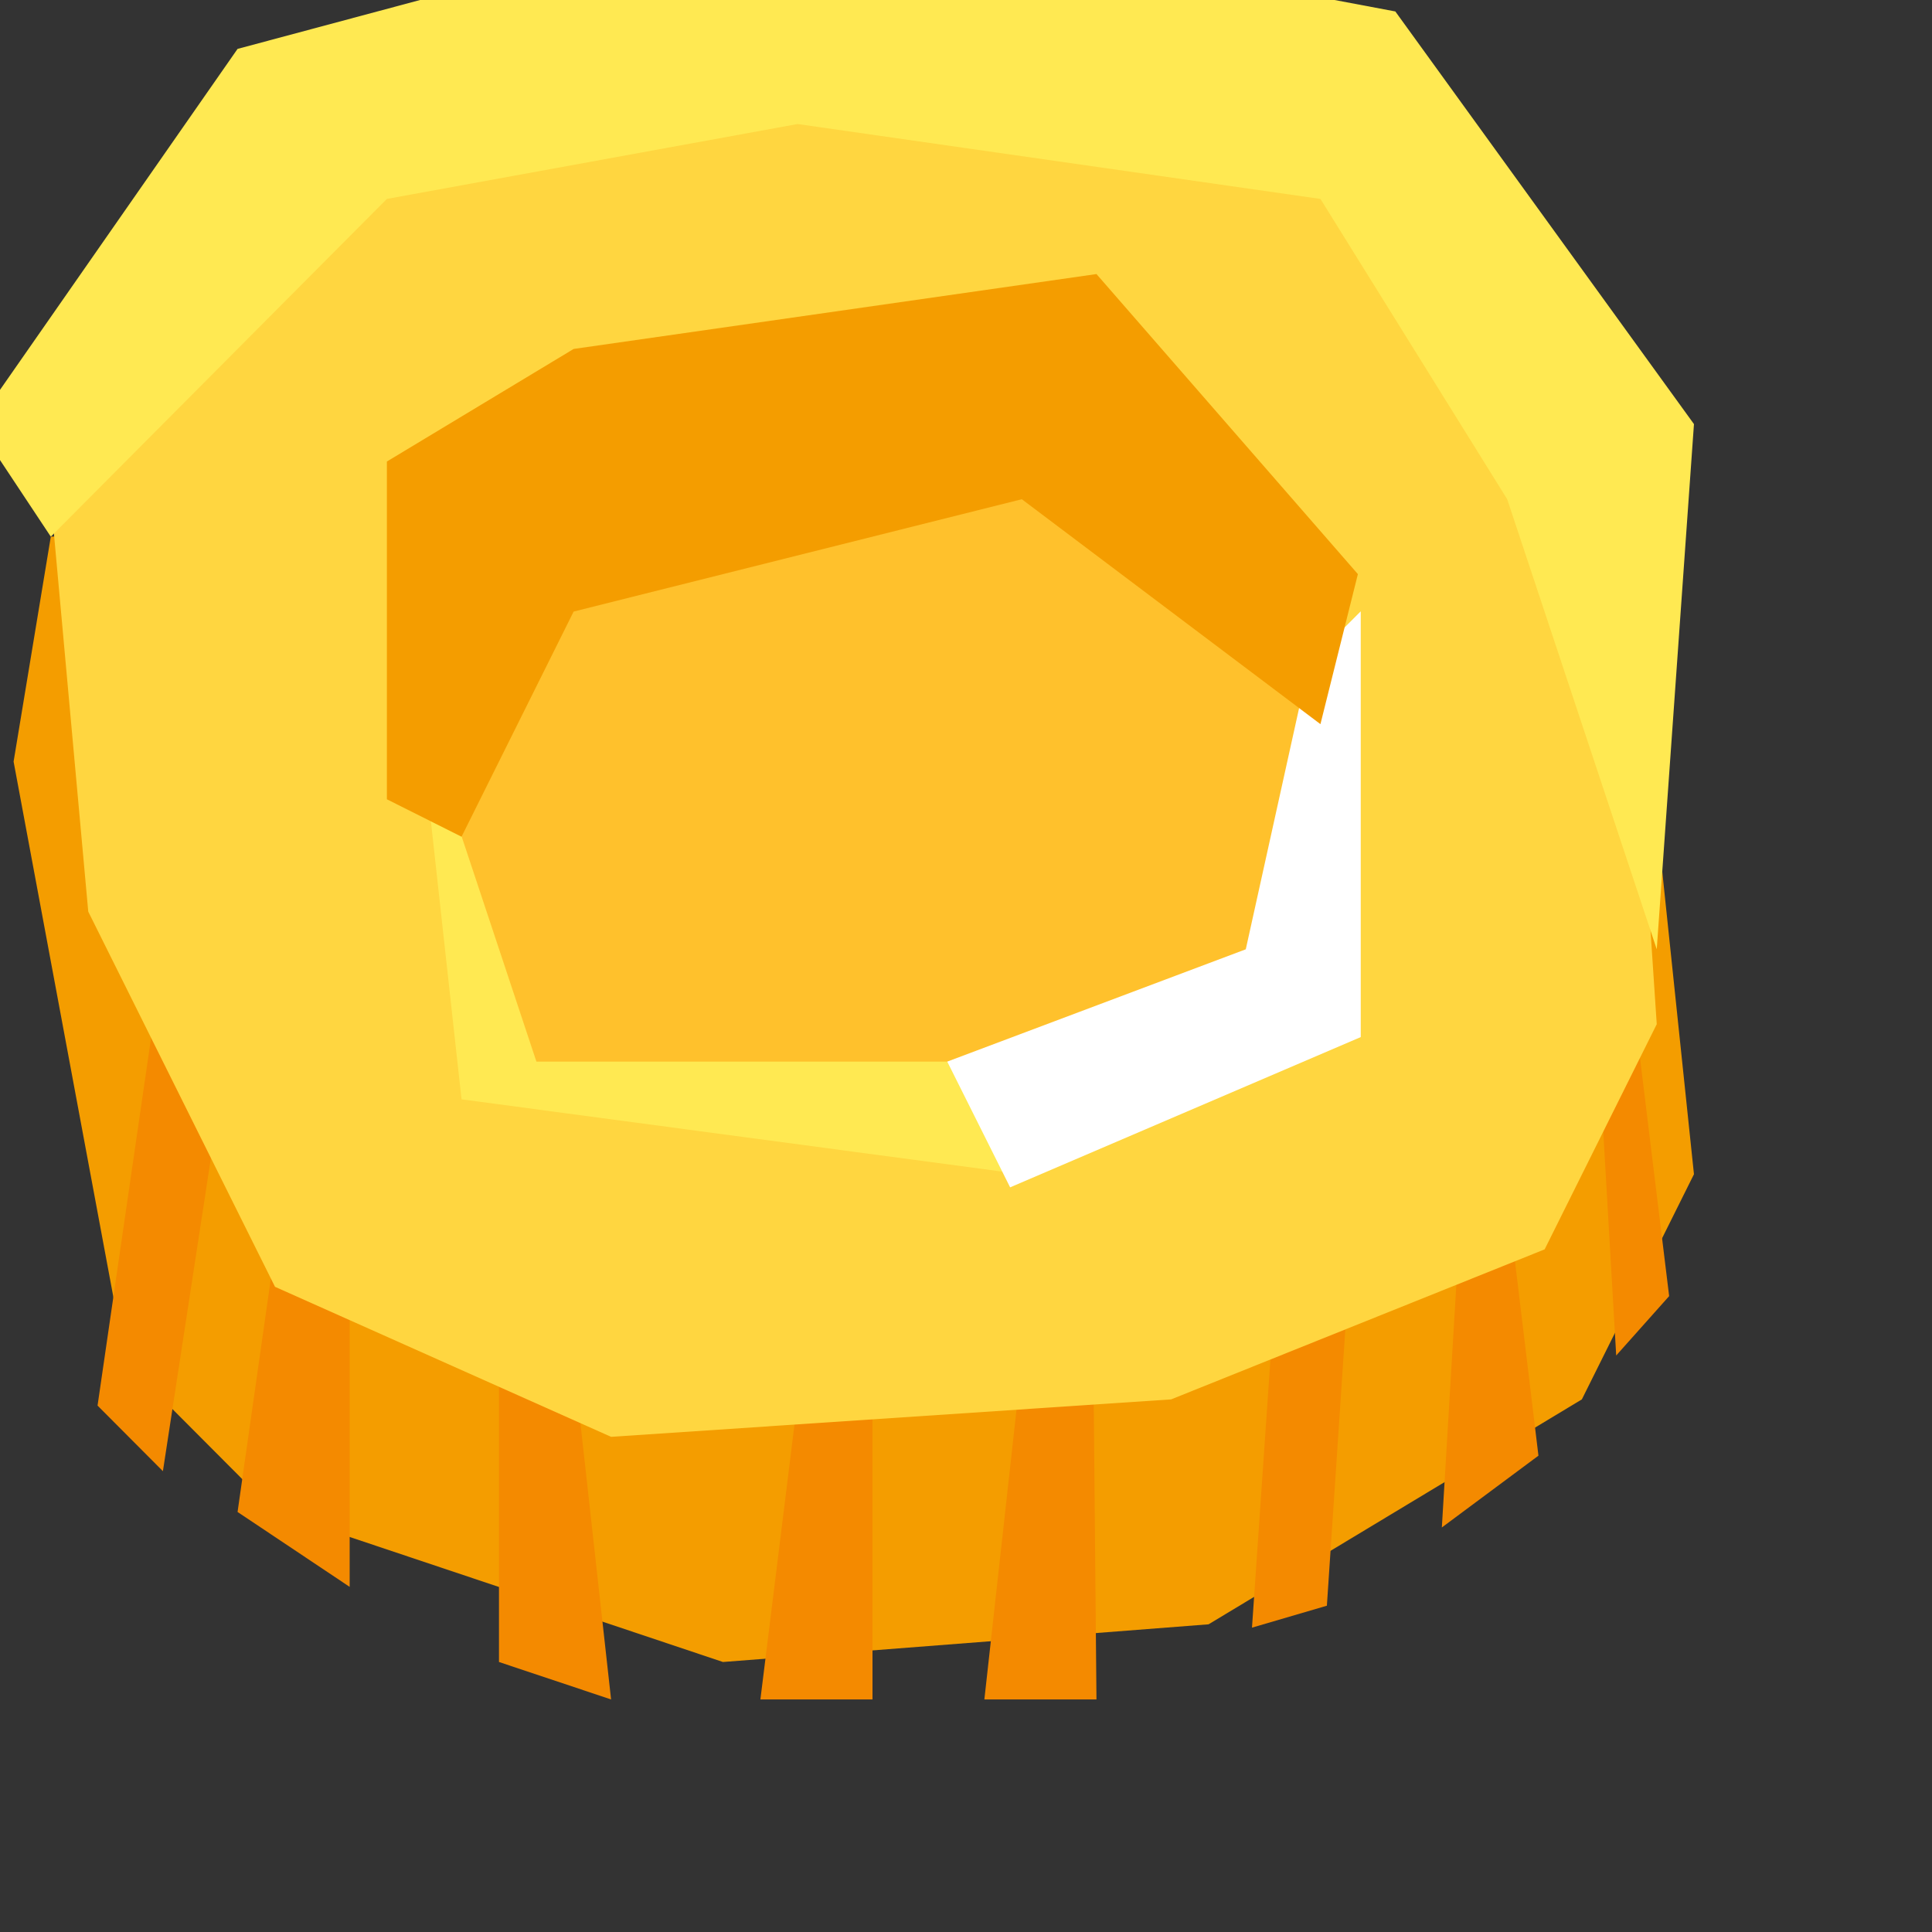 <svg version="1.2" baseProfile="tiny-ps" xmlns="http://www.w3.org/2000/svg" viewBox="0 0 81 81" width="81" height="81">
	<rect x="0" y="0" width="81" height="81" fill="#333333" stroke="none"/>
	<title>[fo]Top</title>
	<style>
		tspan { white-space:pre }
		.shp0 { fill: #f49d00 } 
		.shp1 { fill: #f48a00 } 
		.shp2 { fill: #ffd640 } 
		.shp3 { fill: #ffe952 } 
		.shp4 { fill: #ffffff } 
		.shp5 { fill: #ffc12c } 
	</style>
	<g id="[fo]Top">
		<g id="coin">
			<g id="coin">
				<path id="Color Fill 527" fill-rule="evenodd" class="shp0" d="M2.13 22.5L0.57 31.93L5.26 57.1L11.53 63.39L30.31 69.68L50.67 68.1L66.32 58.67L71.02 49.23L67.89 19.35L2.13 22.5Z" />
				<path id="Color Fill 532" fill-rule="evenodd" class="shp1" d="M11.53 52.38L9.96 63.39L14.66 66.53L14.66 52.38L11.53 52.38ZM20.92 57.1L20.92 69.68L25.62 71.25L24.05 57.1L20.92 57.1ZM33.44 58.67L31.88 71.25L36.58 71.25L36.58 58.67L33.44 58.67ZM42.84 57.1L41.27 71.25L45.97 71.25L45.84 57.1L42.84 57.1ZM53.41 54.87L52.49 68.24L55.63 67.32L56.54 53.69L53.41 54.87ZM61.24 50.81L60.45 64.04L64.5 61.03L63.06 49.1L61.24 50.81ZM66.98 43.34L67.76 56.83L69.98 54.34L68.28 40.45L66.98 43.34ZM6.57 41.89L4.09 58.93L6.83 61.68L9.44 44.65L6.57 41.89Z" />
				<path id="Color Fill 526" fill-rule="evenodd" class="shp2" d="M2.13 20.93L13.09 5.2L35.01 0.48L56.93 3.63L67.89 19.35L69.46 42.94L64.76 52.38L49.1 58.67L25.62 60.24L11.53 53.95L3.7 38.22L2.13 20.93Z" />
				<path id="Color Fill 531" fill-rule="evenodd" class="shp3" d="M2.13 22.5L16.22 8.34L33.44 5.2L55.36 8.34L63.19 20.93L69.46 39.8L71.02 17.78L58.5 0.48L33.44 -4.24L9.96 2.05L-1 17.78L2.13 22.5Z" />
				<path id="Color Fill 530" fill-rule="evenodd" class="shp3" d="M55.36 27.22L47.54 38.22L24.05 42.94L17.79 31.93L19.35 46.09L42.84 49.23L55.36 41.37L56.93 30.36L55.36 27.22Z" />
				<path id="Shape 26" class="shp4" d="M39.2 43.48L42.35 49.78L57.05 43.48L57.05 25.63L39.2 43.48Z" />
				<path id="Color Fill 528" fill-rule="evenodd" class="shp5" d="M31.88 16.21L20.92 19.35L17.79 30.36L22.49 44.51L39.71 44.51L52.23 39.8L55.36 25.64L44.4 14.63L31.88 16.21Z" />
				<path id="Color Fill 529" fill-rule="evenodd" class="shp0" d="M19.35 35.08L24.05 25.64L42.84 20.93L55.36 30.36L56.93 24.07L45.97 11.49L24.05 14.63L16.22 19.35L16.22 33.51L19.35 35.08Z" />
			</g>
		</g>
	</g>
</svg>